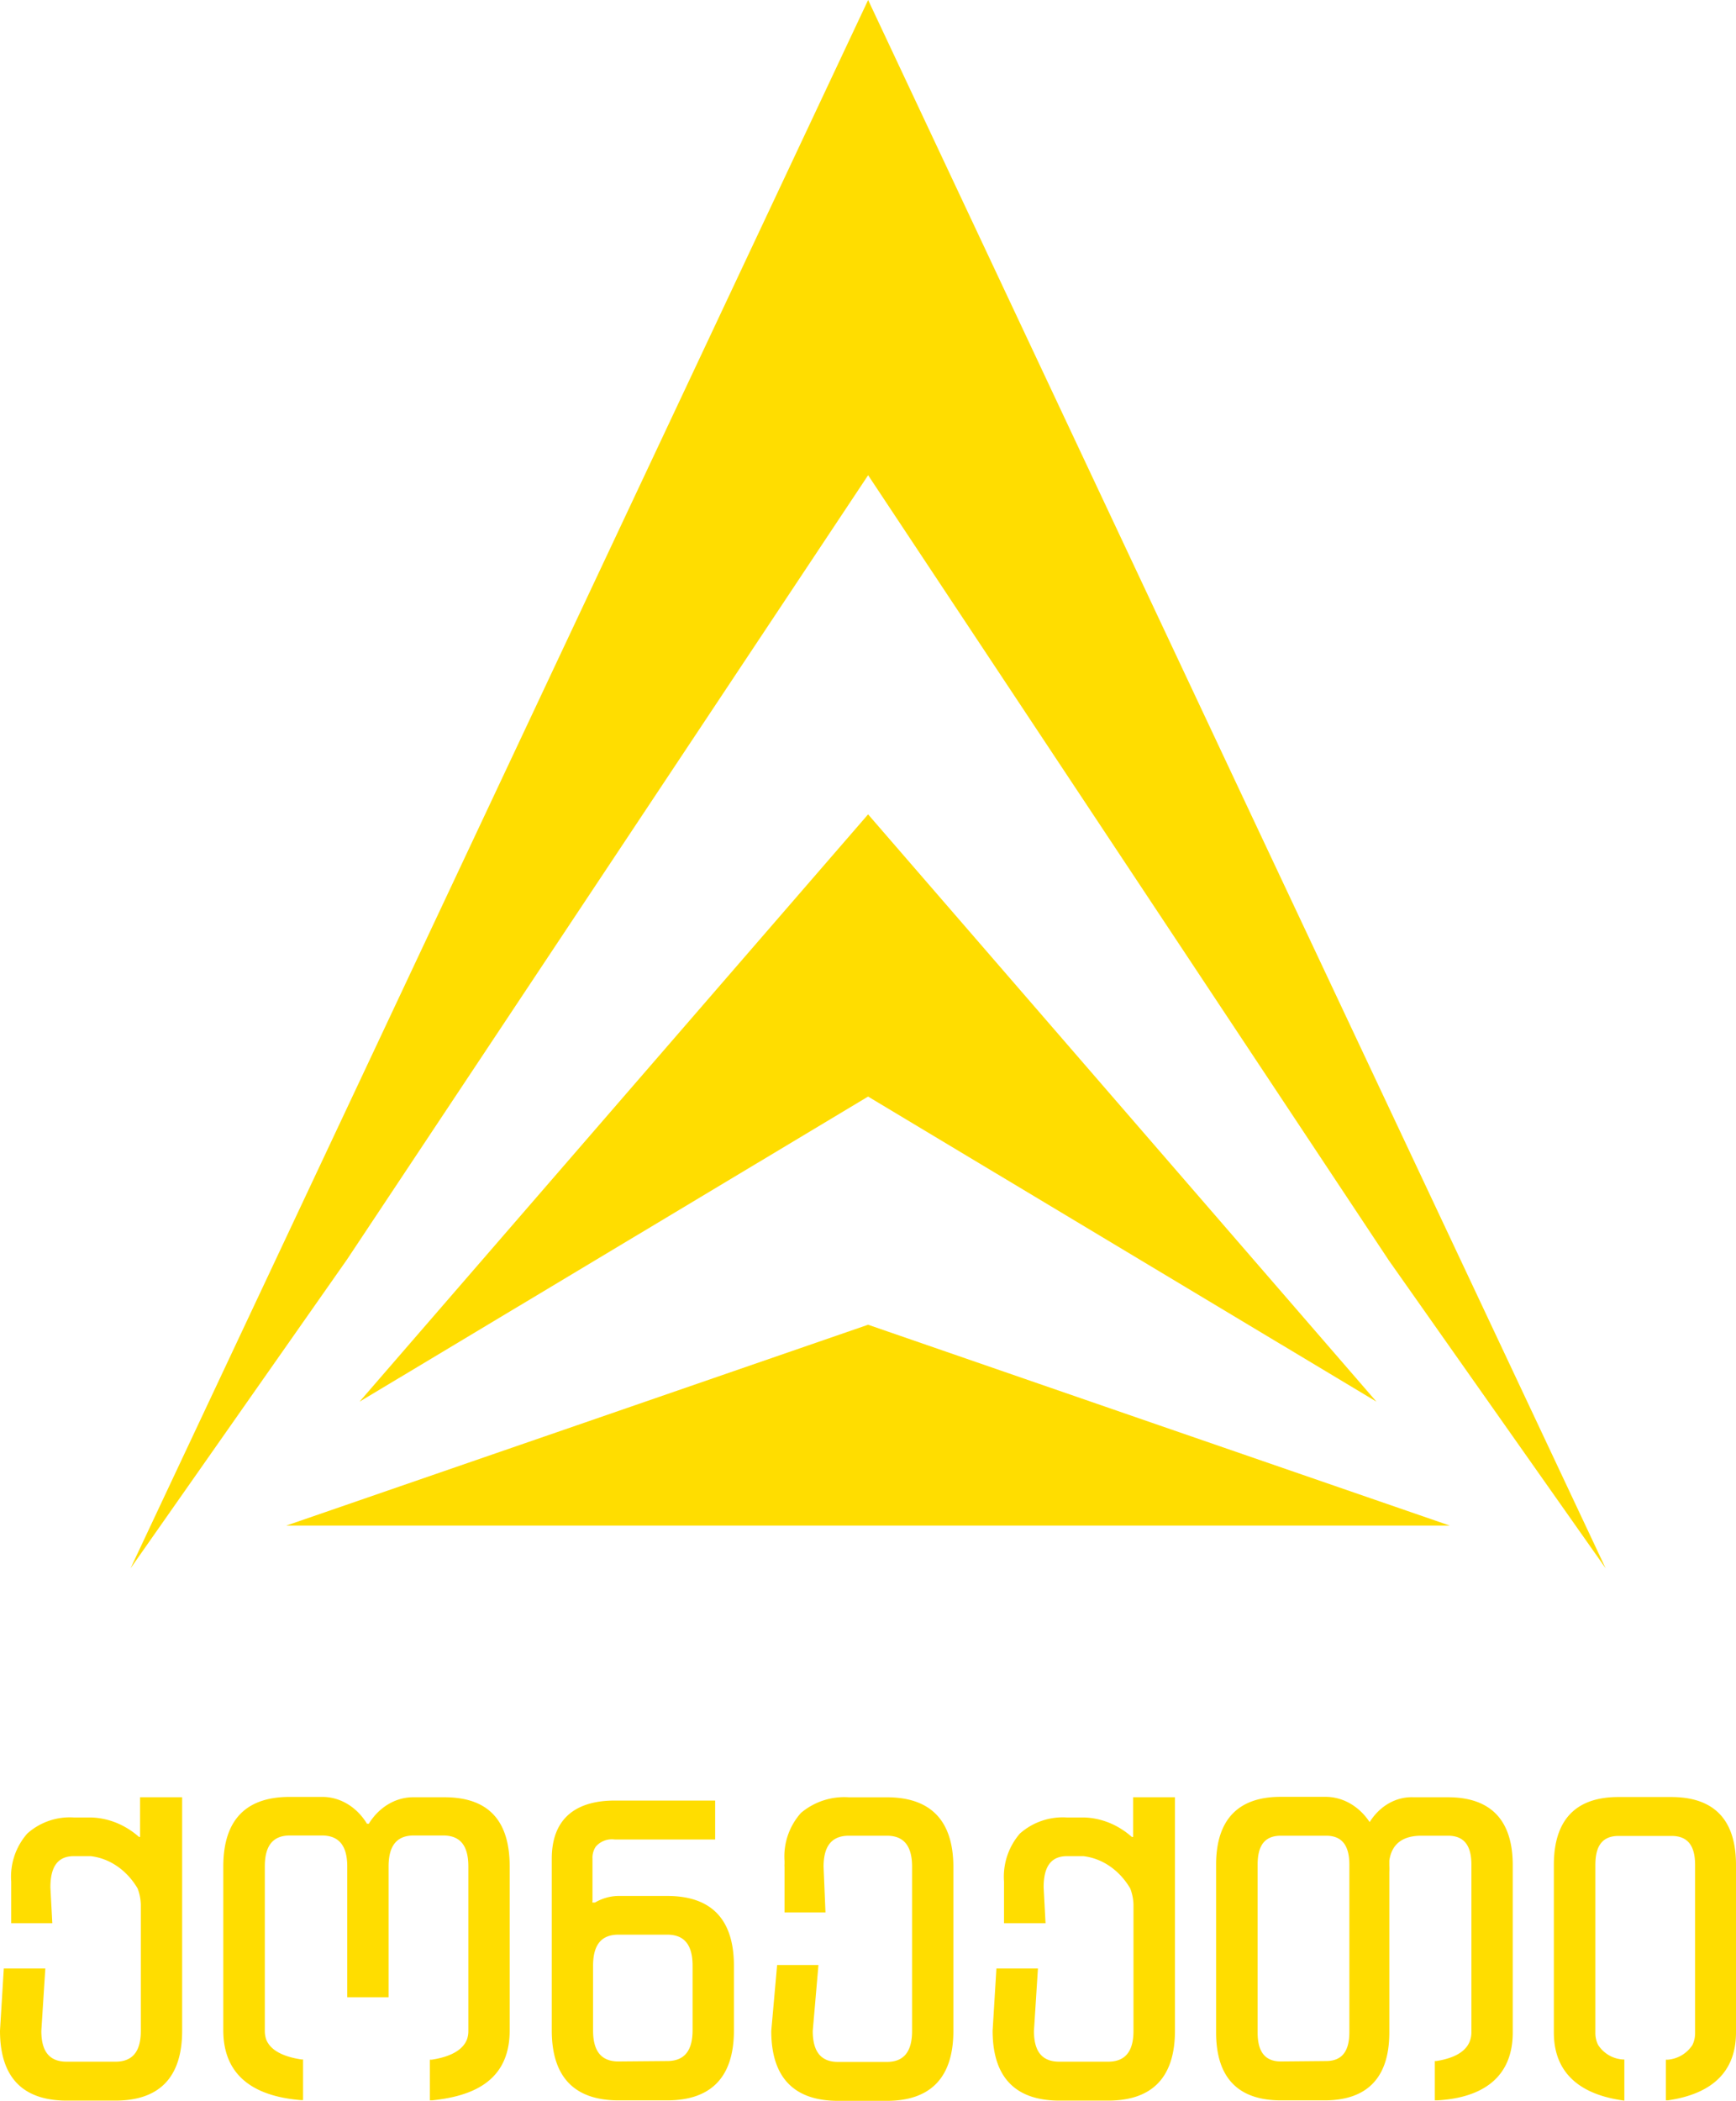 <svg xmlns="http://www.w3.org/2000/svg" width="45.699" height="55.273" viewBox="154 11 45.699 55.273"><g data-name="connect-logo_12"><path d="m176.852 45.854 7.654 2.643 7.66 2.642h-30.632l7.66-2.642 7.658-2.643Zm0-13.428 13.382 15.452-13.382-8.027-13.387 8.027 13.387-15.452ZM157.438 52.26l9.705-20.627L176.853 11l9.704 20.634 9.71 20.627-5.704-8.096-13.71-20.662-13.717 20.633-5.698 8.125Zm39.268 14c-.924-.132-1.802-.577-1.802-1.786v-4.407c0-1.266.654-1.787 1.697-1.787h1.392c1.048 0 1.706.515 1.706 1.787v4.407c0 1.22-.878 1.654-1.796 1.787h-.05v-1.07h.045a.856.856 0 0 0 .654-.387.704.704 0 0 0 .07-.324v-4.413c0-.491-.18-.763-.62-.763h-1.391c-.44 0-.614.272-.614.763v4.407a.705.705 0 0 0 .07.324.837.837 0 0 0 .649.387h.044v1.082l-.054-.006Zm-7.8-1.034c.435 0 .615-.272.615-.764v-4.4c0-.492-.18-.764-.614-.764h-1.188c-.439 0-.613.272-.613.764v4.412c0 .491.18.763.613.763l1.188-.011Zm1.667-5.286v.145c.003.056.003.112 0 .167v4.222c0 1.272-.663 1.787-1.706 1.787h-1.148c-1.047 0-1.706-.515-1.706-1.787v-4.412c0-1.261.654-1.787 1.696-1.787h1.198c.45.005.874.25 1.148.665.268-.43.704-.676 1.162-.654h.898c1.048 0 1.707.52 1.707 1.787v4.4c0 1.331-.998 1.736-1.996 1.788h-.055v-1.035h.04c.294-.047.738-.162.878-.515a.658.658 0 0 0 .045-.249v-4.4c0-.492-.18-.764-.619-.764h-.693c-.41 0-.774.145-.849.654v-.012Zm-10.143.723v-.161a1.735 1.735 0 0 1 .419-1.262 1.7 1.7 0 0 1 1.232-.422h.454c.455.012.895.19 1.258.51a.04.04 0 0 0 .035 0v-1.042h1.102v6.142c0 1.307-.678 1.839-1.756 1.839h-1.287c-1.078 0-1.757-.532-1.757-1.84l.1-1.636h1.093l-.105 1.642c0 .527.2.81.669.81h1.282c.464 0 .669-.283.669-.81v-3.33a1.31 1.31 0 0 0-.085-.417c-.282-.48-.734-.792-1.233-.85h-.434c-.454 0-.613.324-.613.821l.05.943h-1.093v-.937Zm-5.778-.544a.476.476 0 0 1 0-.08v-.076a1.717 1.717 0 0 1 .434-1.266 1.77 1.77 0 0 1 1.262-.41h.998c1.073 0 1.751.531 1.751 1.838v4.308c0 1.307-.678 1.84-1.75 1.84h-1.288c-1.078 0-1.756-.533-1.756-1.84l.154-1.734h1.088l-.15 1.734c0 .527.2.816.664.816h1.287c.464 0 .664-.29.664-.816v-4.32c0-.526-.2-.815-.664-.815h-.998c-.469 0-.668.29-.668.816l.05 1.202h-1.078V60.12Zm-3.089 5.107c.47 0 .669-.29.669-.816v-1.688c0-.532-.2-.821-.669-.821h-1.282c-.469 0-.669.289-.669.82v1.7c0 .527.2.816.669.816l1.282-.011Zm-1.9-4.17c.189-.11.396-.169.608-.173h1.292c1.078 0 1.757.526 1.757 1.839v1.7c0 1.307-.679 1.839-1.757 1.839h-1.282c-1.078 0-1.756-.532-1.756-1.84v-4.516c0-1.156.748-1.532 1.656-1.532h2.645v1.024h-2.645a.559.559 0 0 0-.499.19.527.527 0 0 0-.085.318v1.117a.04.04 0 0 0 0 .034h.065Zm-5.953-2.076c.273-.44.714-.7 1.182-.694h.804c1.072 0 1.721.52 1.721 1.822v4.314c0 1.37-1.033 1.735-2.046 1.839h-.055v-1.07h.045c.305-.046.794-.168.933-.538a.66.66 0 0 0 .035-.225v-4.32c0-.526-.194-.816-.663-.816h-.774c-.464 0-.663.29-.663.816v3.44h-1.088v-3.44c0-.526-.2-.816-.669-.816h-.838c-.469 0-.663.29-.663.816v4.314a.72.72 0 0 0 .034.231c.14.37.63.486.933.532h.04v1.07h-.05c-.997-.08-2.05-.468-2.05-1.839V60.11c0-1.301.668-1.833 1.746-1.833h.848c.472-.005.916.258 1.188.705h.025c.025 0 .02.012.025 0Zm-9.415 1.683v-.161a1.72 1.72 0 0 1 .424-1.262 1.678 1.678 0 0 1 1.222-.422h.454c.457.012.898.19 1.262.51.01.005.021.005.03 0v-1.042h1.108v6.142c0 1.307-.678 1.839-1.756 1.839h-1.283c-1.077 0-1.756-.532-1.756-1.84l.1-1.636h1.093l-.105 1.642c0 .527.2.81.668.81h1.283c.464 0 .668-.283.668-.81v-3.33a1.31 1.31 0 0 0-.084-.417c-.283-.48-.734-.792-1.233-.85h-.449c-.454 0-.614.324-.614.821l.05.943h-1.082v-.937Z" fill="#fd0" fill-rule="evenodd" data-name="Path 4444"/></g></svg>